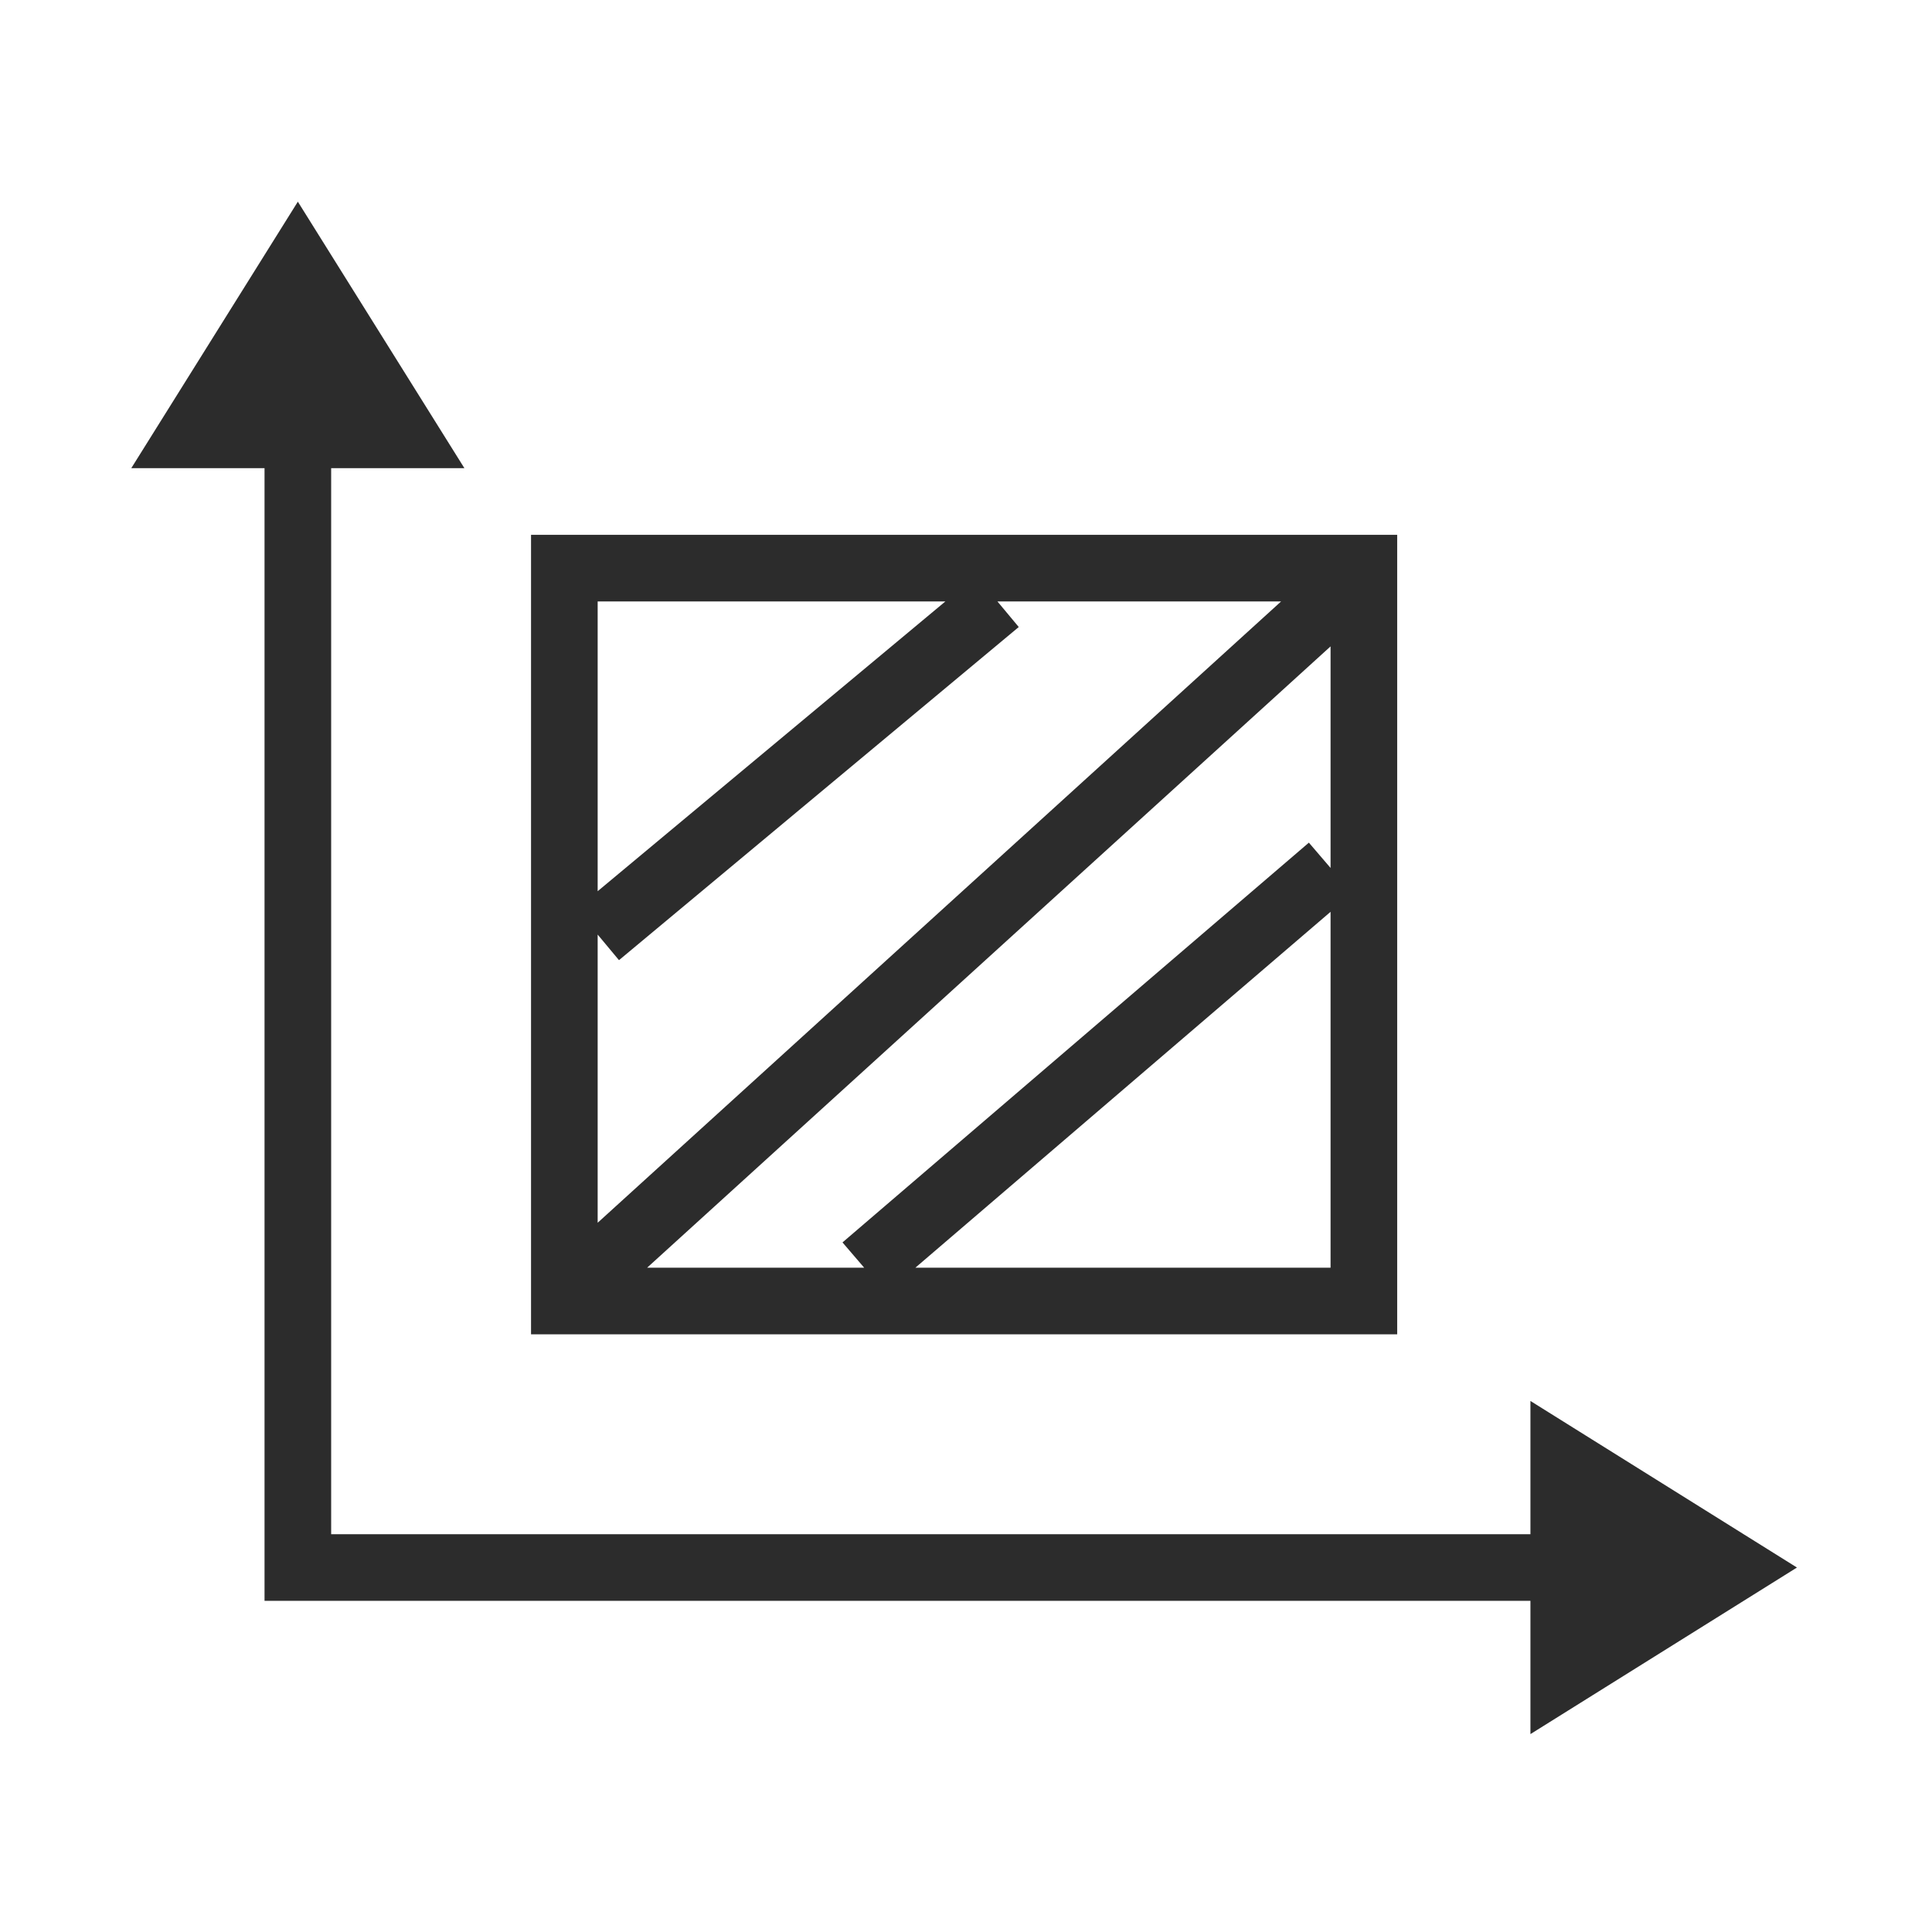 <?xml version="1.0" standalone="no"?><!DOCTYPE svg PUBLIC "-//W3C//DTD SVG 1.1//EN" "http://www.w3.org/Graphics/SVG/1.1/DTD/svg11.dtd"><svg class="icon" width="64px" height="64.00px" viewBox="0 0 1024 1024" version="1.1" xmlns="http://www.w3.org/2000/svg"><path d="M705.227 707.226h35.31V283.461H281.459V707.226H705.227z m0-35.314H485.158l220.069-188.631v188.631z m0-211.88l-11.495-13.411L446.54 658.507l11.489 13.405H342.985l362.242-329.314v117.434z m0-141.261v0.006l-0.005-0.006h0.005z m-388.454 0h184.302L316.773 472.359V318.771z m0 176.572l11.304 13.564L539.96 332.338l-11.305-13.568h150.361L316.773 648.085V495.343z m0 176.563l0.005 0.006h-0.005v-0.006z m635.651 158.918L811.166 742.54v70.628H175.521v-565.02h70.624l-88.281-141.255-88.288 141.254h70.631v600.33h670.958v70.631l141.259-88.284z" fill="#2c2c2c" /></svg>